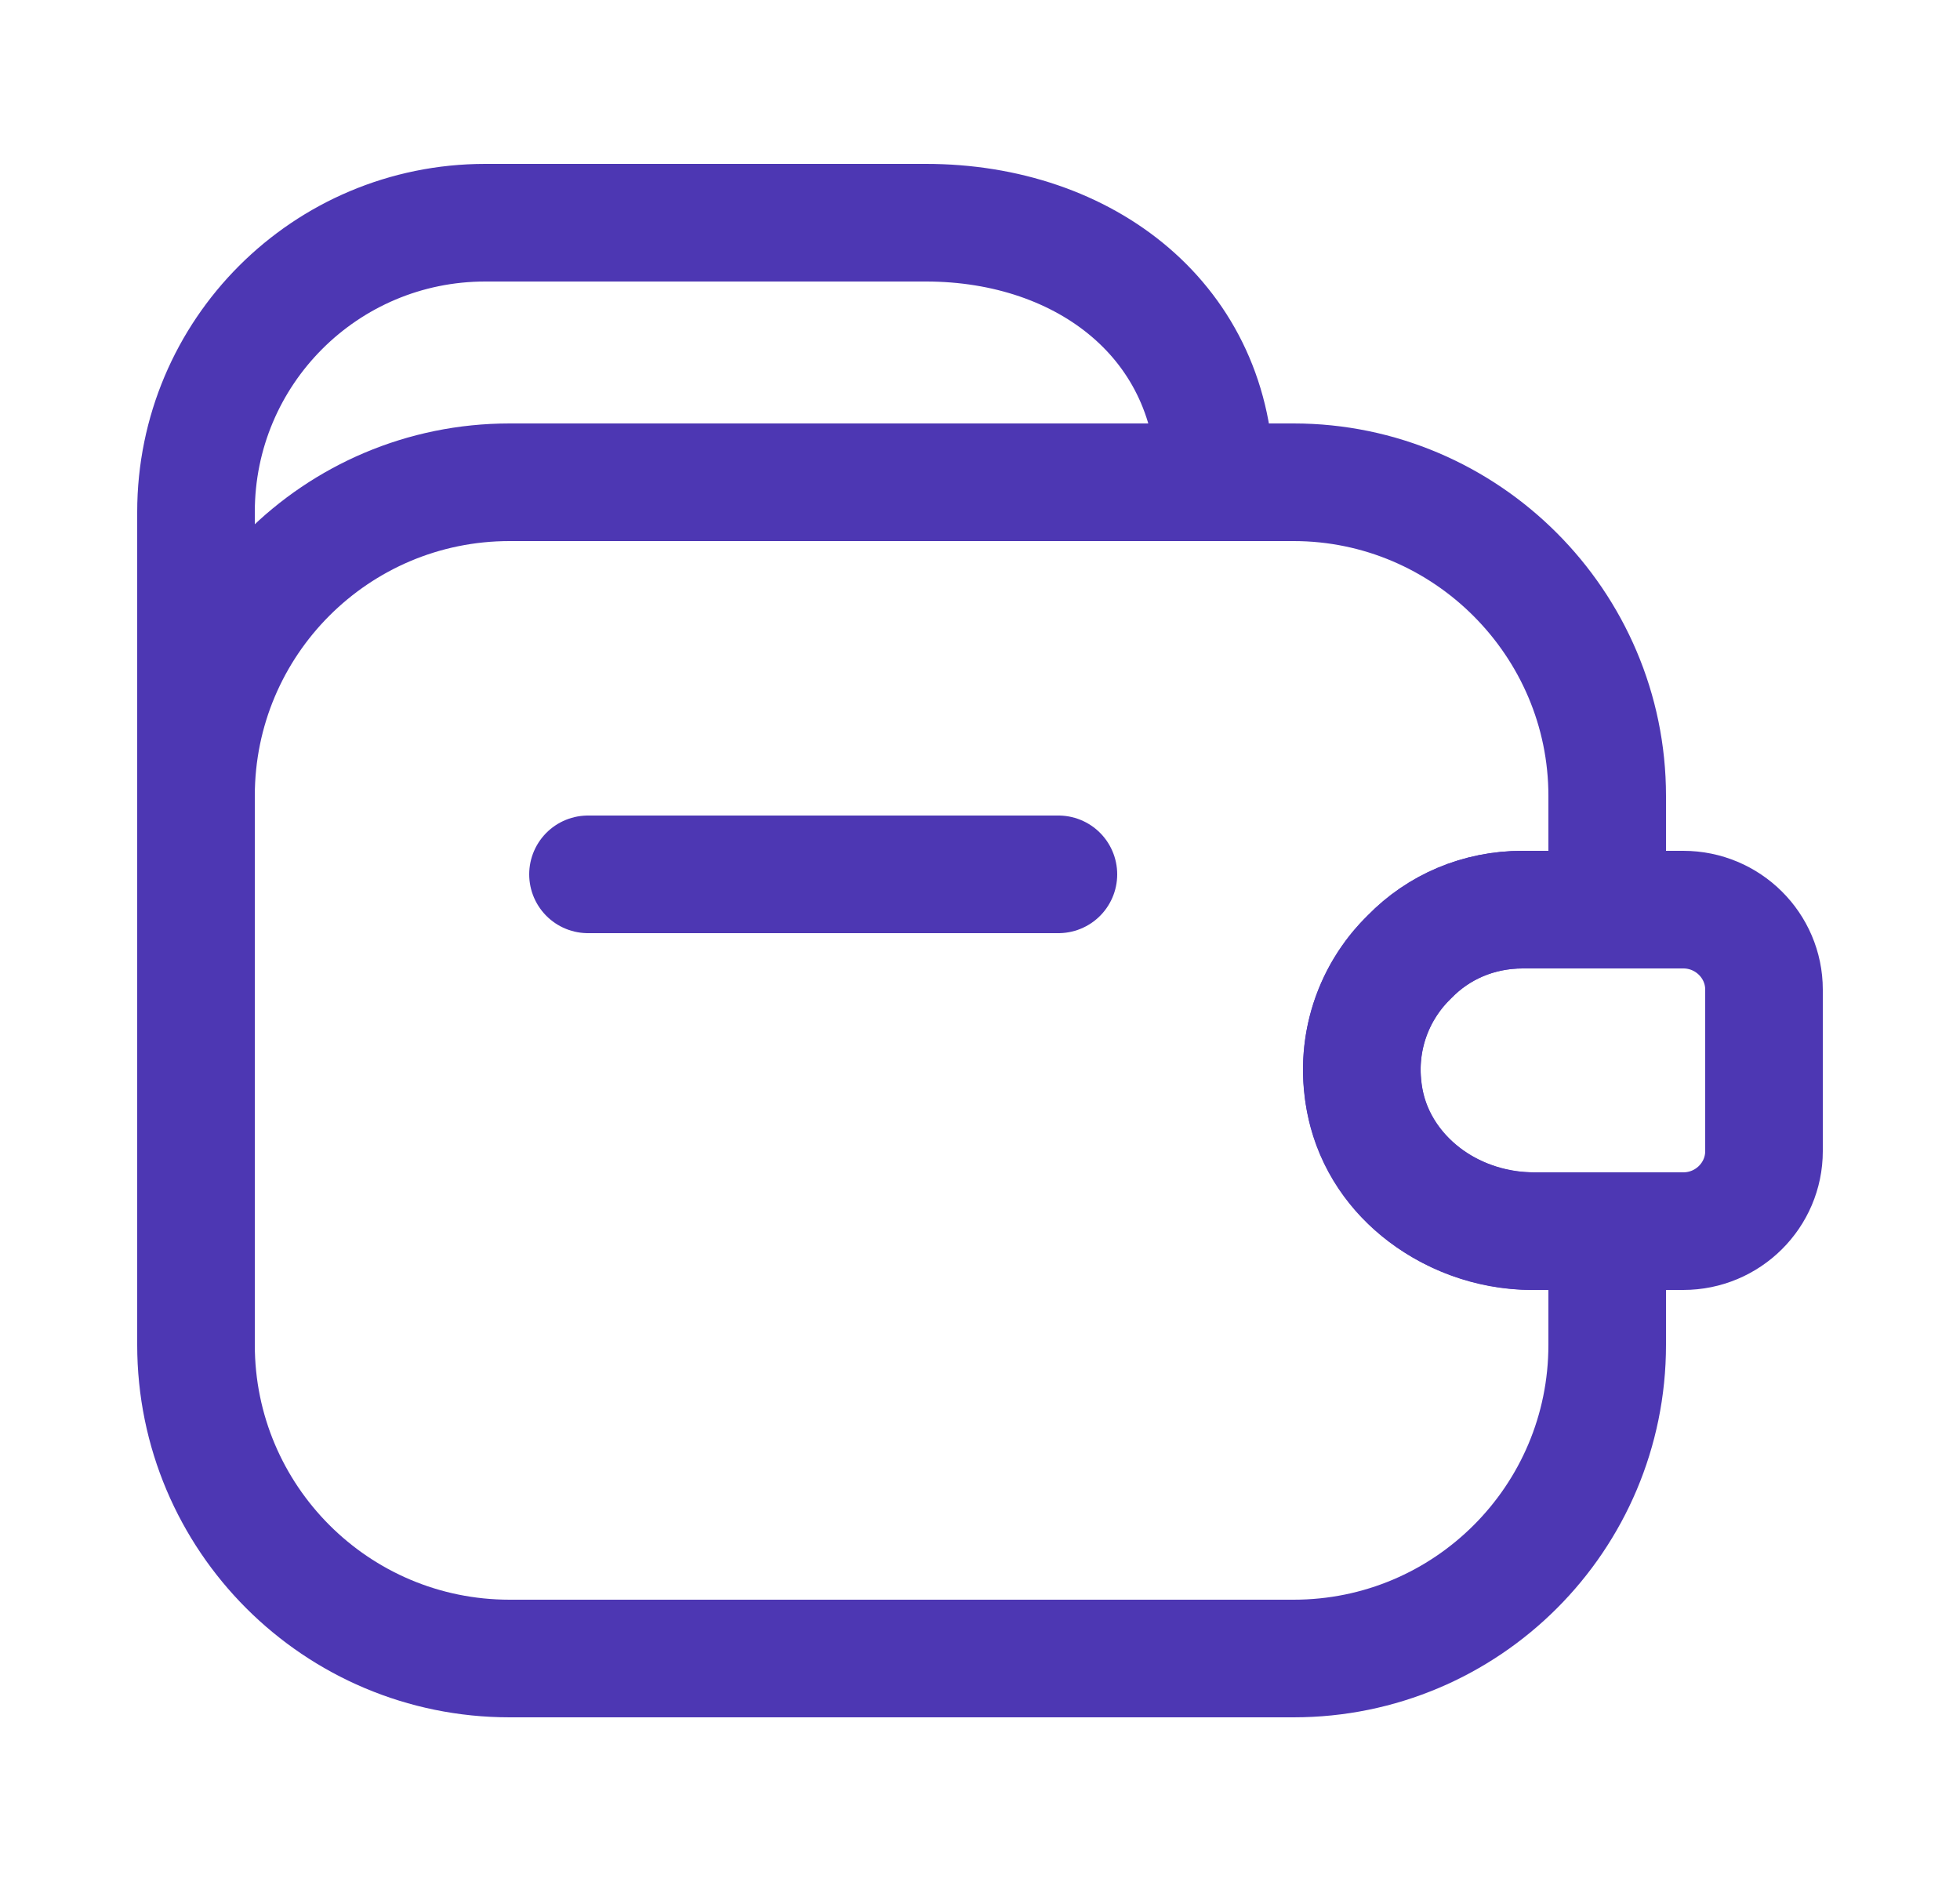 <svg width="25" height="24" viewBox="0 0 25 24" fill="none" xmlns="http://www.w3.org/2000/svg">
<path d="M13.5 11.15H7.5" stroke="#4D37B3" stroke-width="1.5" stroke-linecap="round" stroke-linejoin="round"/>
<path d="M2.5 11.15V6.53C2.5 4.49 4.15 2.84 6.19 2.84H11.81C13.85 2.84 15.5 4.11 15.5 6.15" stroke="#4D37B3" stroke-width="1.5" stroke-linecap="round" stroke-linejoin="round"/>
<path d="M17.98 12.2C17.48 12.68 17.24 13.42 17.44 14.18C17.69 15.11 18.61 15.7 19.57 15.7H20.5V17.15C20.5 19.36 18.71 21.15 16.5 21.15H6.5C4.29 21.15 2.5 19.36 2.5 17.15V10.15C2.5 7.94 4.29 6.15 6.5 6.15H16.5C18.7 6.15 20.5 7.95 20.5 10.15V11.6H19.42C18.86 11.6 18.35 11.82 17.98 12.2Z" stroke="#4D37B3" stroke-width="1.5" stroke-linecap="round" stroke-linejoin="round"/>
<path d="M22.5 12.62V14.68C22.5 15.24 22.04 15.7 21.47 15.7H19.54C18.46 15.7 17.47 14.91 17.38 13.83C17.32 13.2 17.56 12.61 17.98 12.2C18.35 11.82 18.86 11.6 19.42 11.6H21.47C22.04 11.6 22.5 12.06 22.5 12.62Z" stroke="#4D37B3" stroke-width="1.5" stroke-linecap="round" stroke-linejoin="round"/>
</svg>
